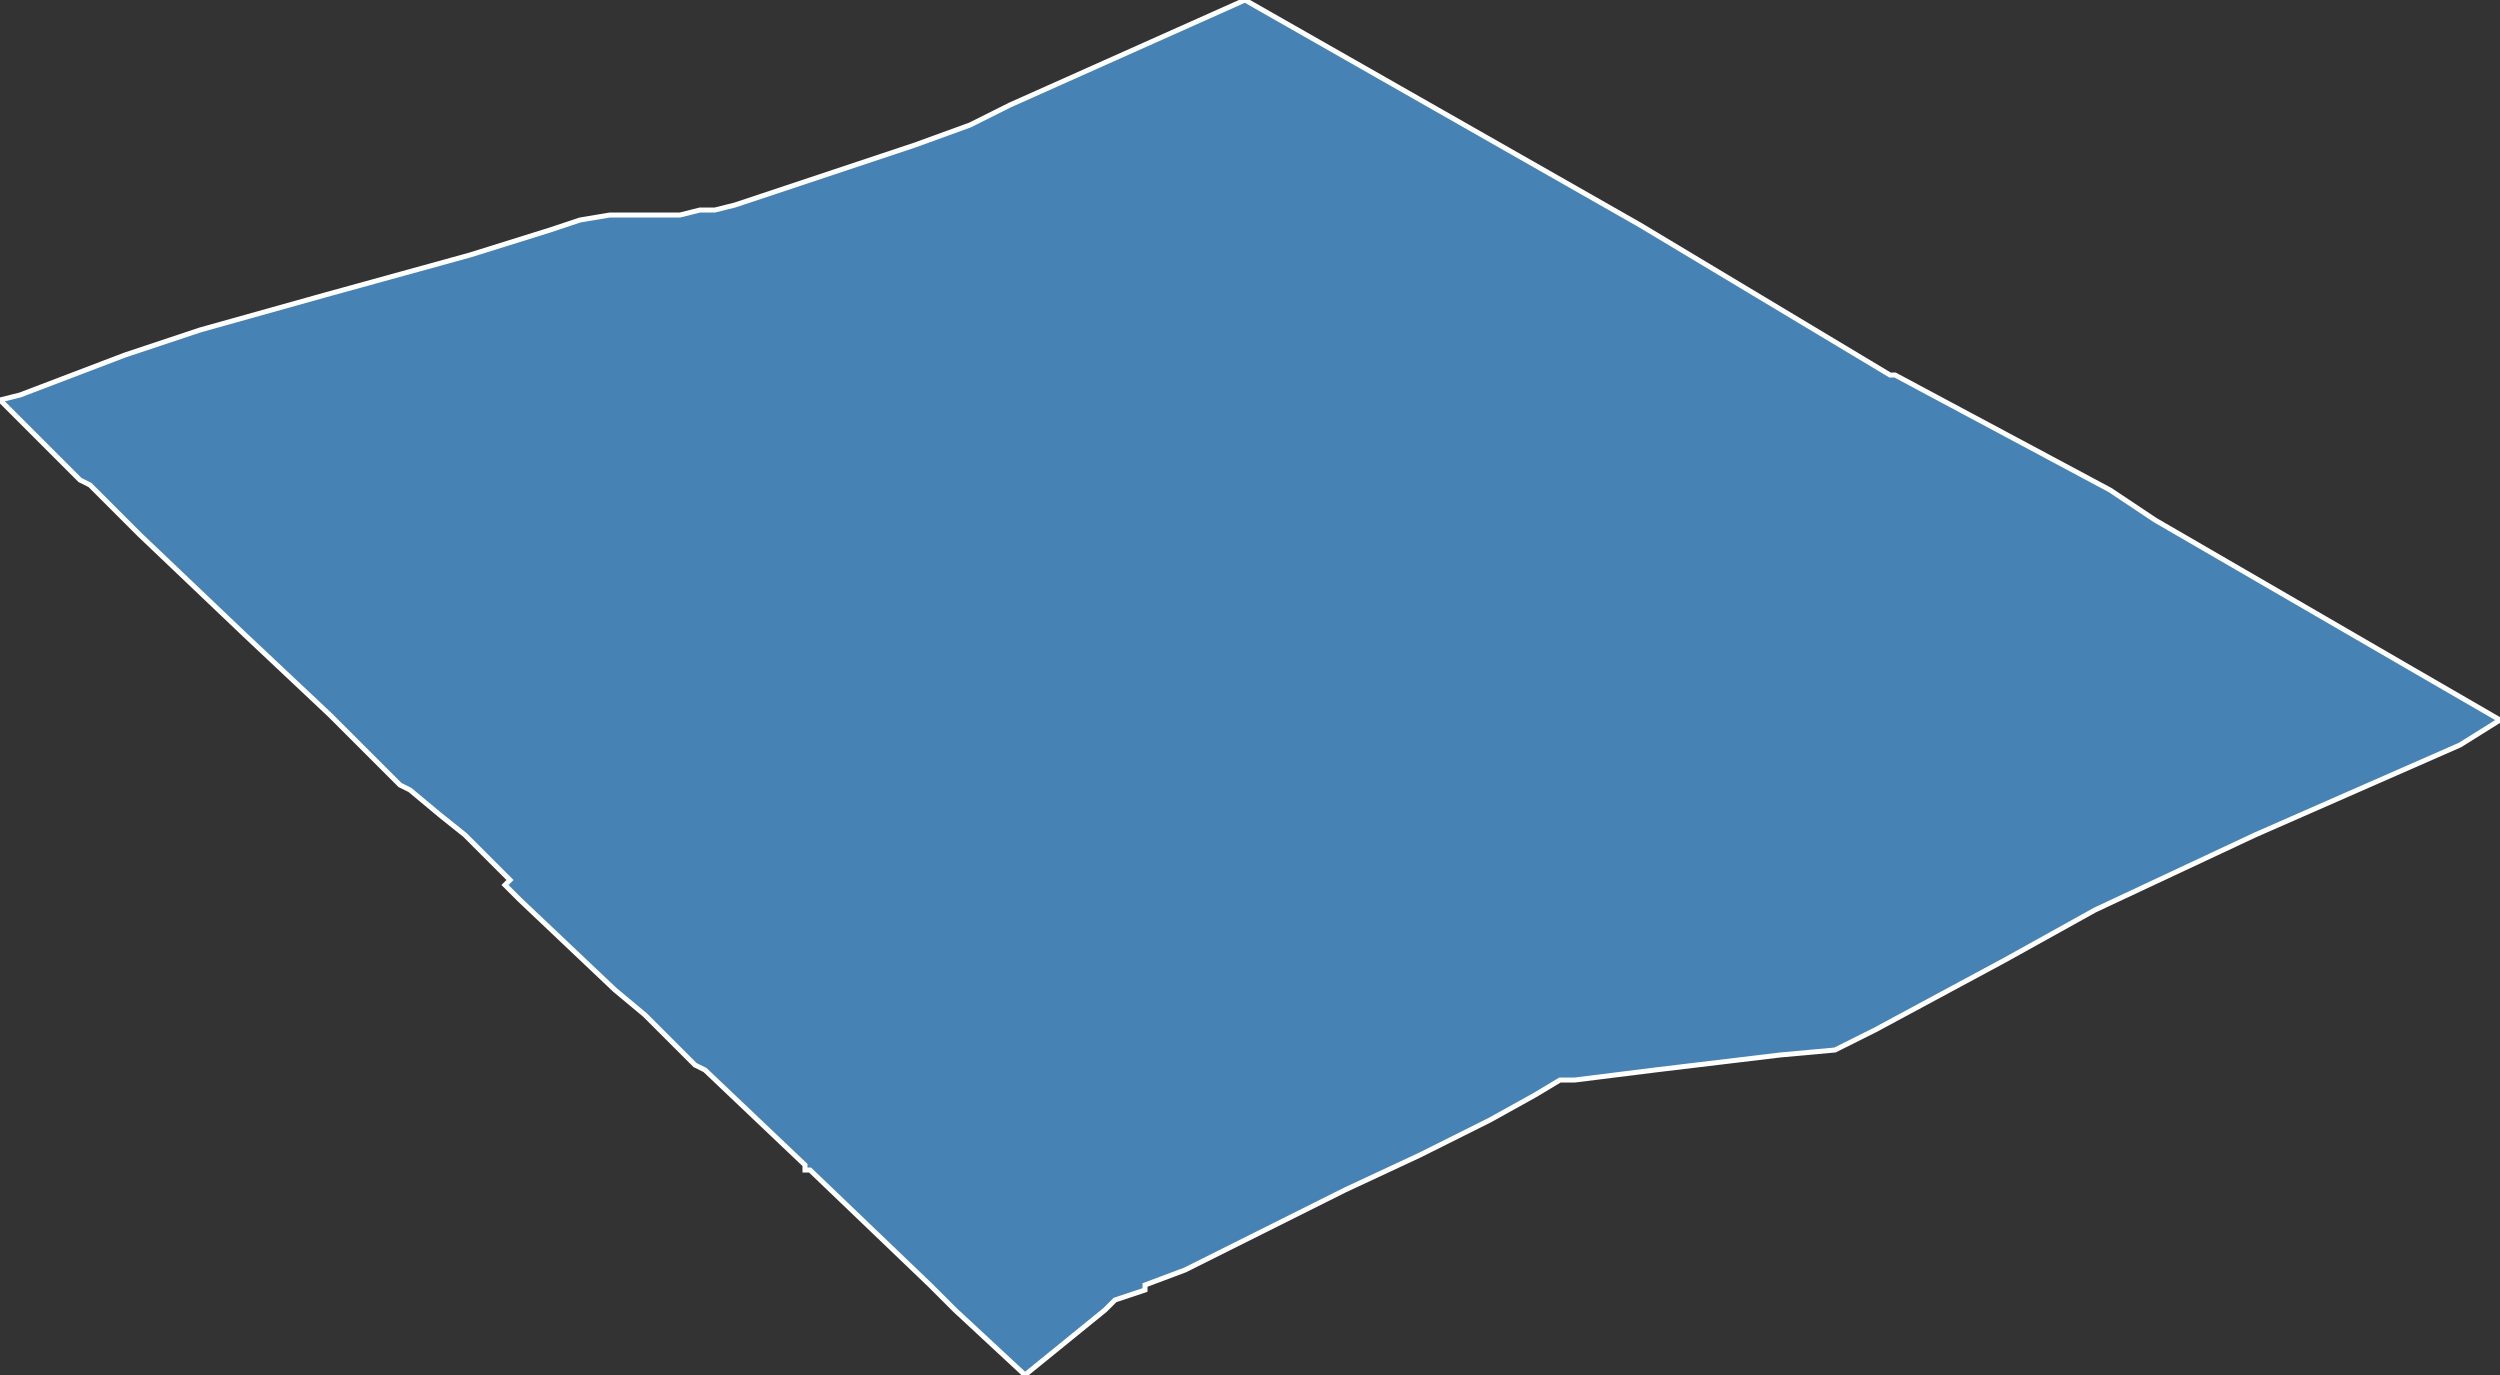 <?xml version="1.0" encoding="utf-8"?>
<svg version="1.1" id="svgmap" xmlns="http://www.w3.org/2000/svg" xmlns:xlink="http://www.w3.org/1999/xlink" x="0px" y="0px" width="100%" height="100%" viewBox="0 0 500 275">
<rect x="0" y="0" width="500" height="275" fill="#333333" stroke="none"/>
<polygon points="0,80 4,79 25,71 40,66 65,59 94,51 110,46 116,44 122,43 136,43 140,42 143,42 147,41 177,31 183,29 194,25 202,21 249,0 328,45 378,75 379,75 422,98 431,104 481,133 500,144 492,149 451,167 419,182 401,192 388,199 375,206 367,210 356,211 331,214 315,216 312,216 307,219 307,219 298,224 284,231 269,238 255,245 245,250 237,254 229,257 229,258 223,260 221,262 205,275 191,262 186,257 162,234 162,234 161,234 161,233 141,214 139,213 130,204 129,203 123,198 104,180 101,177 102,176 93,167 88,163 82,158 80,157 66,143 49,127 49,127 28,107 26,105 18,97 16,96 14,94 12,92 12,92 11,91 9,89 0,80" id="9216" class="canton" fill="steelblue" stroke-width="1" stroke="white" geotype="canton" geoname="Levallois-Perret" code_insee="9216" code_departement="92" nom_departement="Hauts-de-Seine" code_region="11" nom_region="Île-de-France"/></svg>